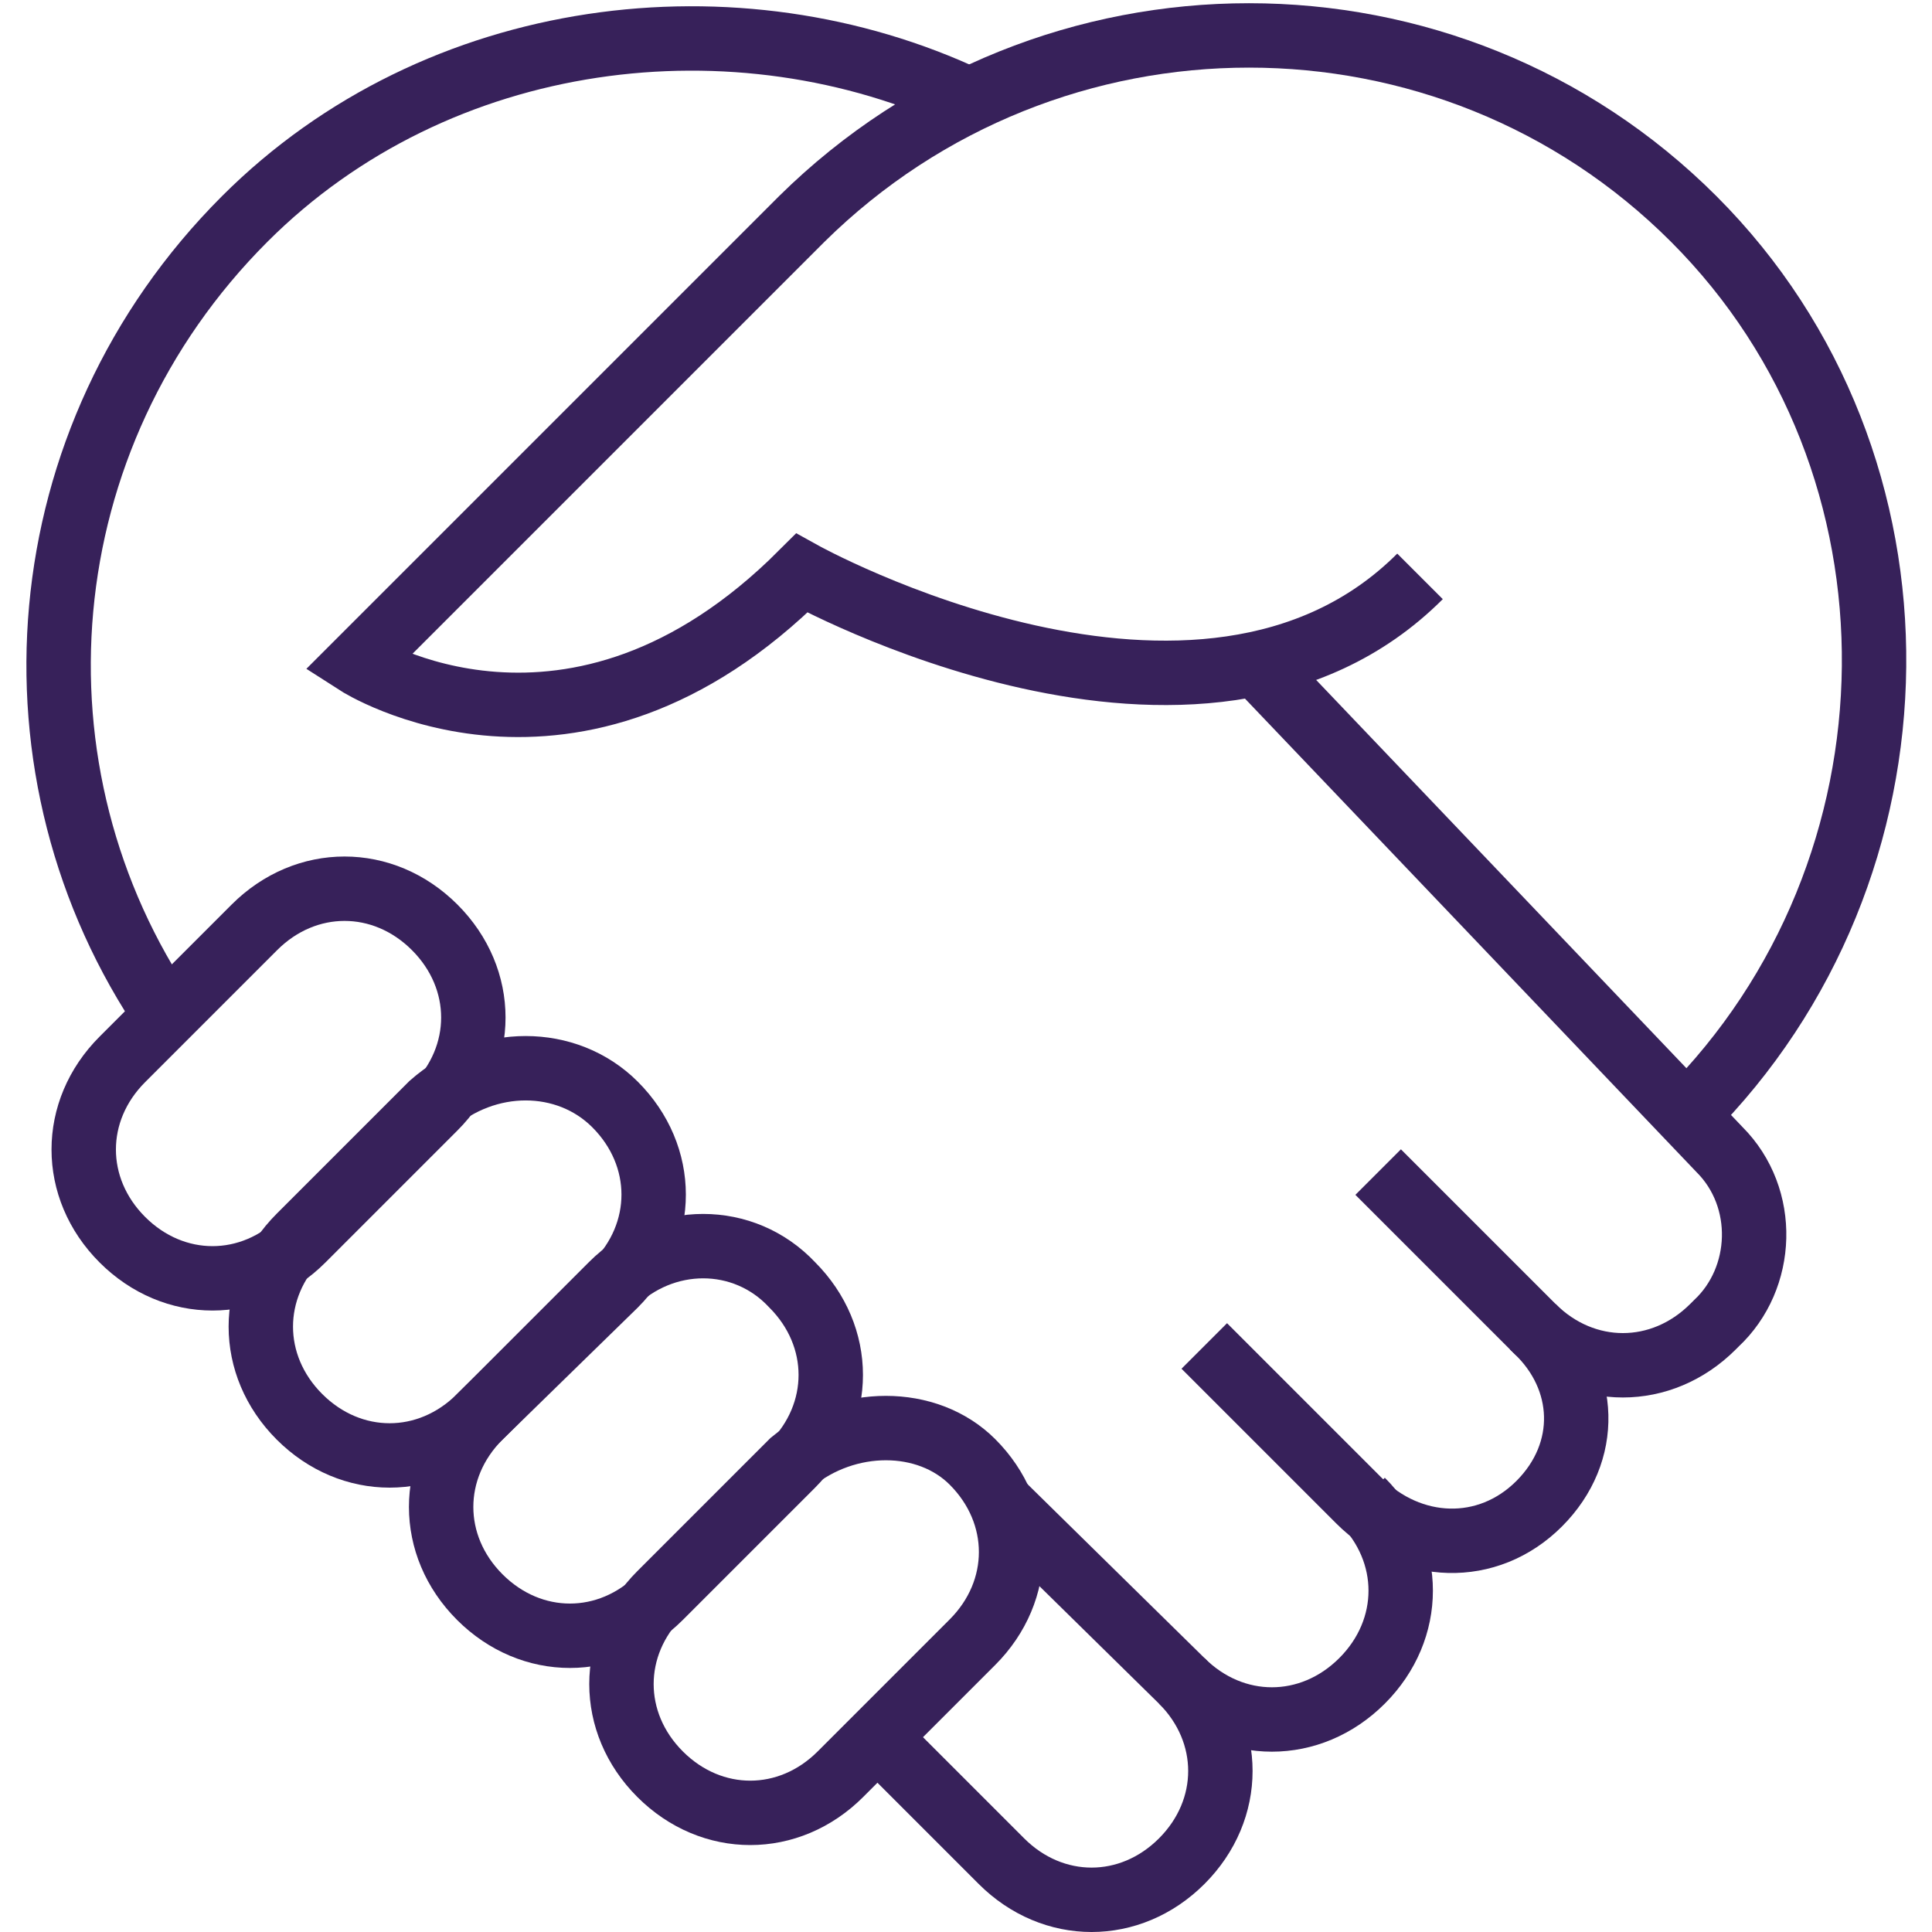 <?xml version="1.0" encoding="utf-8"?>
<!-- Generator: Adobe Illustrator 21.0.0, SVG Export Plug-In . SVG Version: 6.00 Build 0)  -->
<svg version="1.1" id="Layer_1" xmlns="http://www.w3.org/2000/svg" xmlns:xlink="http://www.w3.org/1999/xlink" x="0px" y="0px"
	 viewBox="0 0 60 60" style="enable-background:new 0 0 60 60;" xml:space="preserve">
<style type="text/css">
	.st0{fill:none;stroke:#37215A;stroke-width:2;}
</style>
<path class="st0" d="M5.2,31.6C0,24,0.8,13.6,7.6,6.8c6-6,15.3-7.1,22.5-3.7"/>
<path class="st0" d="M52.4,34.6C60,27,60.2,14.4,52.6,6.8s-20-7.6-27.7,0L11.1,20.6c0,0,6.7,4.3,13.8-2.8c0,0,12.4,6.9,19.2,0.1"/>
<path class="st0" d="M47.6,41.2c1.6,1.6,4,1.6,5.6,0l0.1-0.1c1.5-1.4,1.6-3.9,0.1-5.4L39,20.6"/>
<path class="st0" d="M27.2,53.9l3.9,3.9c1.6,1.6,4,1.6,5.6,0l0,0c1.6-1.6,1.6-4,0-5.6L31,46.6"/>
<path class="st0" d="M36.7,52.2c1.6,1.6,4,1.6,5.6,0l0,0c1.6-1.6,1.6-4,0-5.6"/>
<path class="st0" d="M37.4,41.8l4.8,4.8c1.6,1.6,4,1.7,5.6,0.1l0,0c1.6-1.6,1.5-3.9-0.1-5.4l-4.9-4.9"/>
<path class="st0" d="M30.2,45.4L30.2,45.4c1.6,1.6,1.6,4,0,5.6l-4.1,4.1c-1.6,1.6-4,1.6-5.6,0l0,0c-1.6-1.6-1.6-4,0-5.6l4.1-4.1
	C26.3,44,28.8,44,30.2,45.4L30.2,45.4z"/>
<path class="st0" d="M19.1,34.3L19.1,34.3c1.6,1.6,1.6,4,0,5.6L14.9,44c-1.6,1.6-4,1.6-5.6,0l0,0c-1.6-1.6-1.6-4,0-5.6l4.1-4.1
	C15.1,32.8,17.6,32.8,19.1,34.3L19.1,34.3z"/>
<path class="st0" d="M13.5,28.8L13.5,28.8c1.6,1.6,1.6,4,0,5.6l-4.1,4.1c-1.6,1.6-4,1.6-5.6,0l0,0c-1.6-1.6-1.6-4,0-5.6l4.1-4.1
	C9.5,27.2,11.9,27.2,13.5,28.8L13.5,28.8z"/>
<path class="st0" d="M24.6,39.9L24.6,39.9c1.6,1.6,1.6,4,0,5.6l-4.1,4.1c-1.6,1.6-4,1.6-5.6,0l0,0c-1.6-1.6-1.6-4,0-5.6l4.1-4.1
	C20.6,38.3,23.1,38.3,24.6,39.9L24.6,39.9z"/>
</svg>
